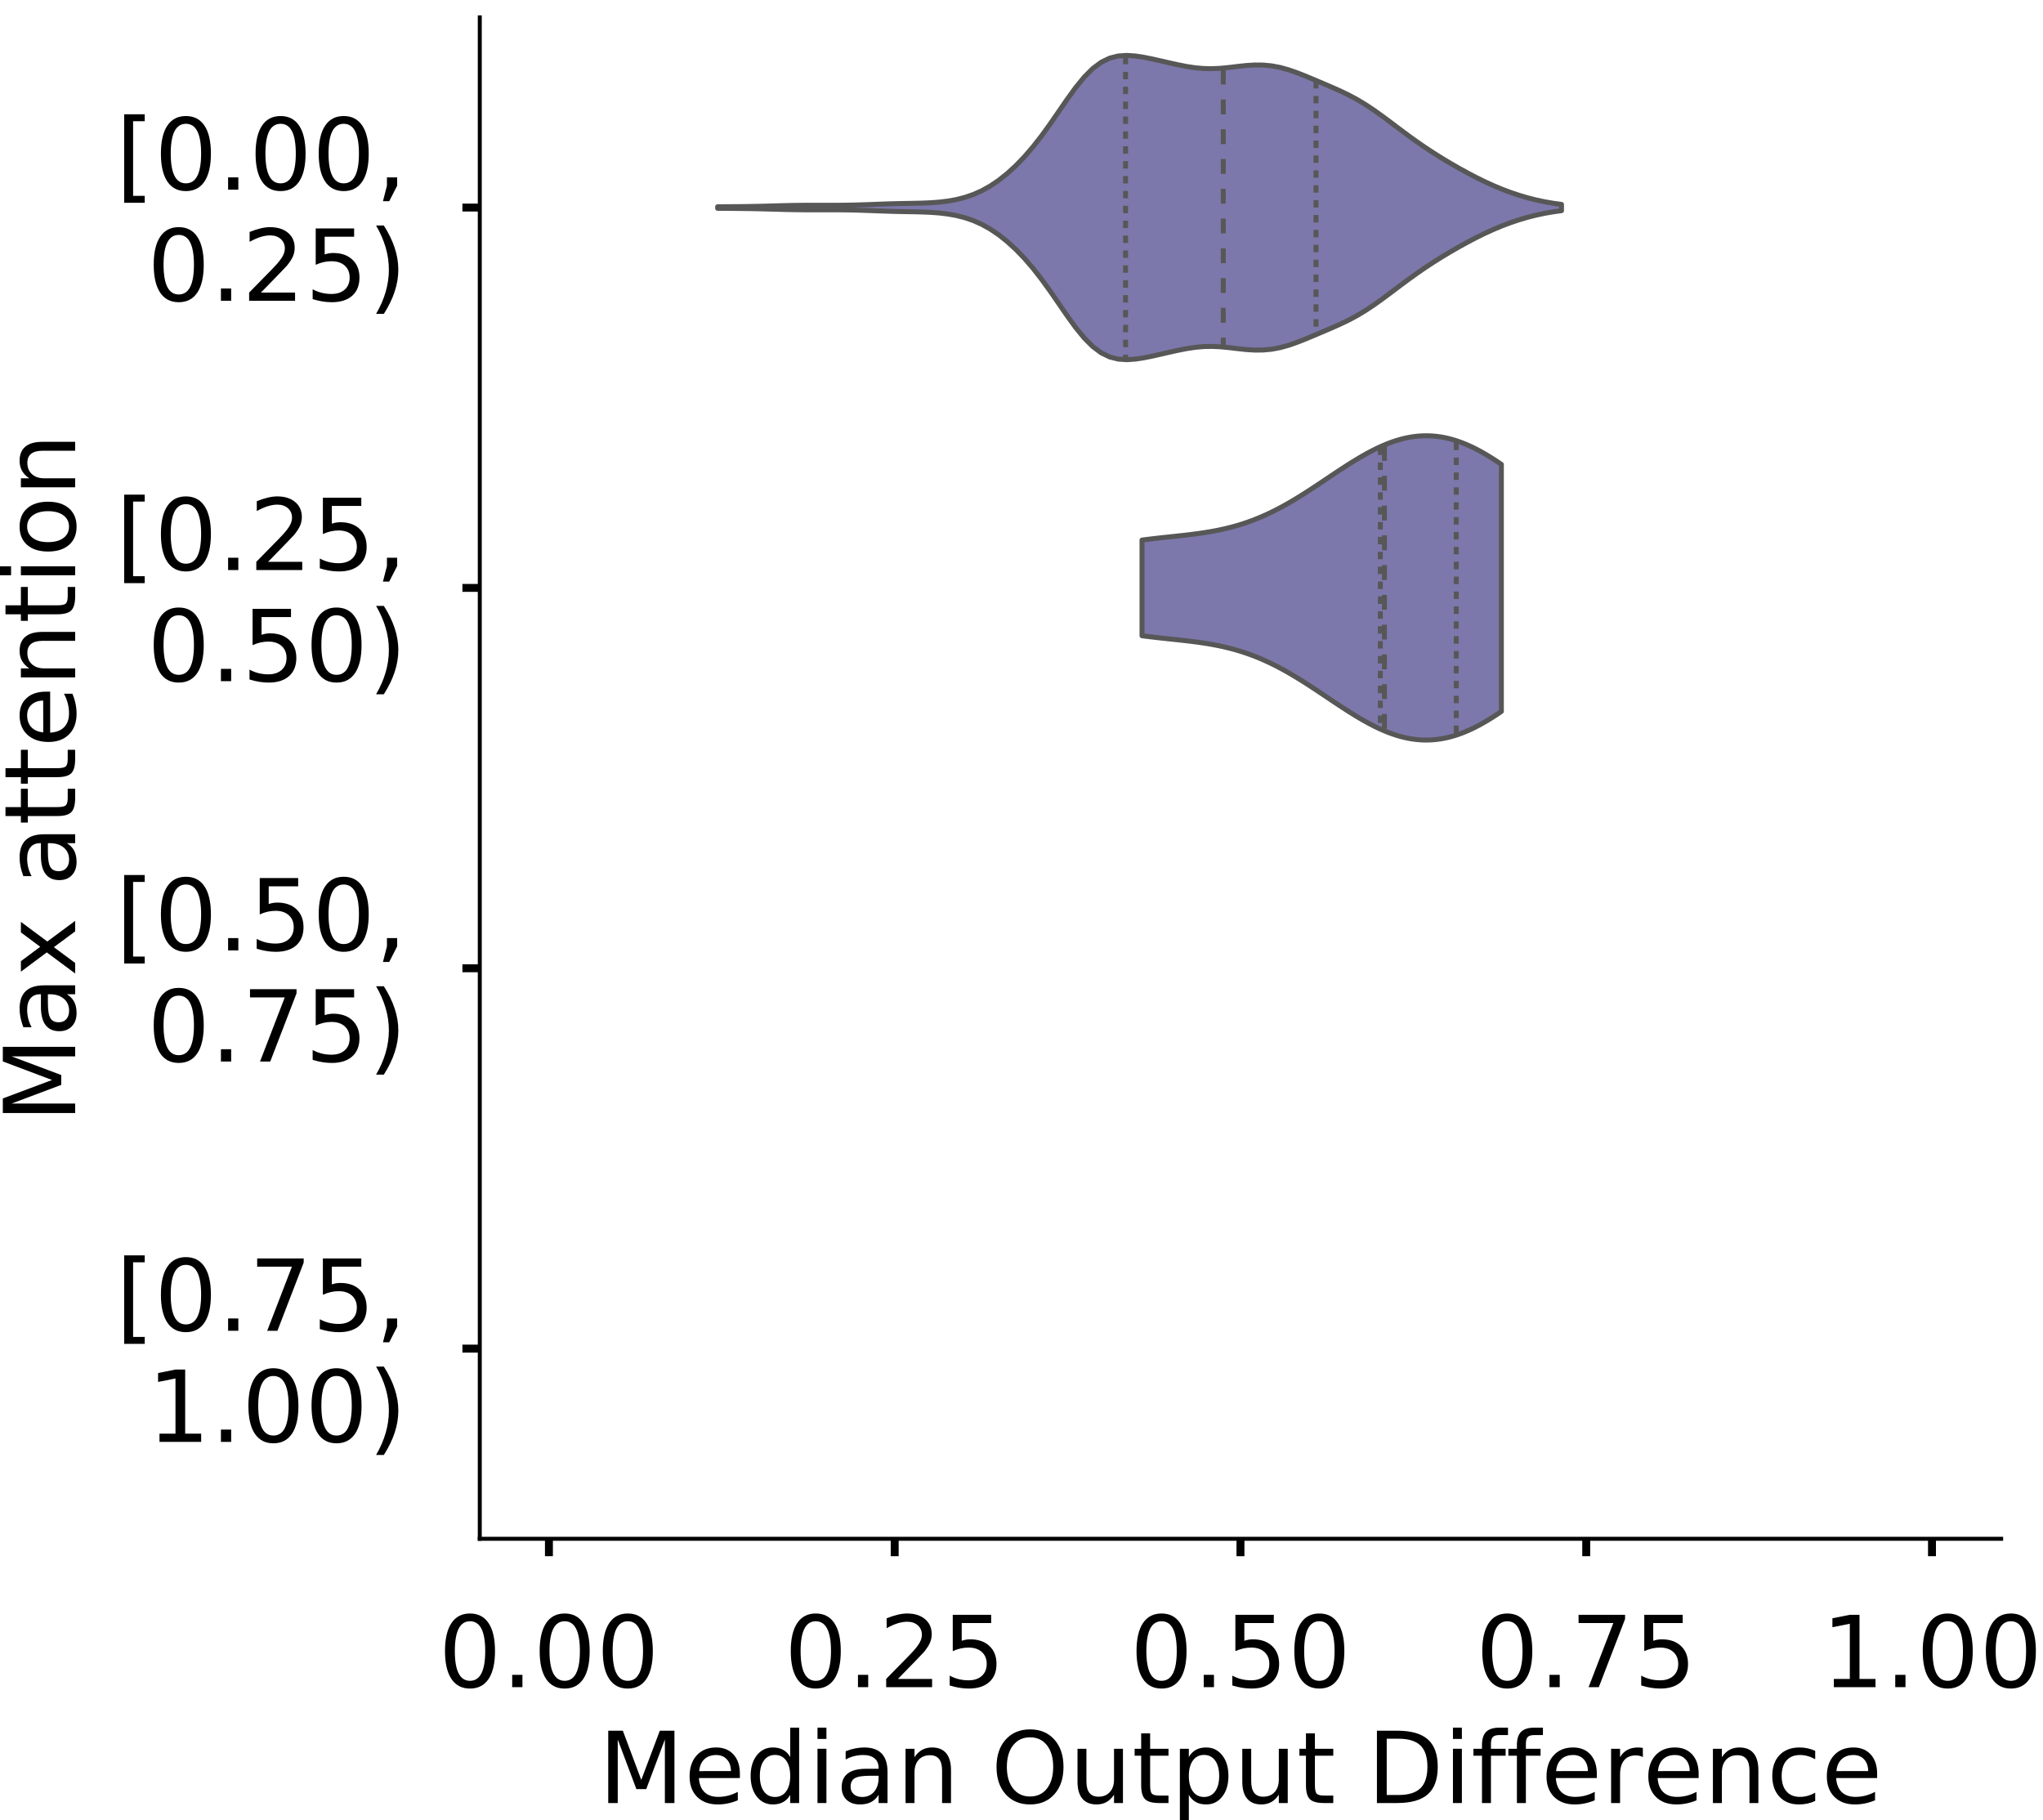 <?xml version="1.0" encoding="utf-8" standalone="no"?>
<!DOCTYPE svg PUBLIC "-//W3C//DTD SVG 1.1//EN"
  "http://www.w3.org/Graphics/SVG/1.1/DTD/svg11.dtd">
<!-- Created with matplotlib (https://matplotlib.org/) -->
<svg height="366.833pt" version="1.1" viewBox="0 0 411.77 366.833" width="411.77pt" xmlns="http://www.w3.org/2000/svg" xmlns:xlink="http://www.w3.org/1999/xlink">
 <defs>
  <style type="text/css">
*{stroke-linecap:butt;stroke-linejoin:round;}
  </style>
 </defs>
 <g id="figure_1">
  <g id="patch_1">
   <path d="M 0 366.833 
L 411.77 366.833 
L 411.77 -0 
L 0 -0 
z
" style="fill:#ffffff;"/>
  </g>
  <g id="axes_1">
   <g id="patch_2">
    <path d="M 96.7 310.133 
L 403.333 310.133 
L 403.333 3.5 
L 96.7 3.5 
z
" style="fill:#ffffff;"/>
   </g>
   <g id="PolyCollection_1">
    <defs>
     <path d="M 144.641 -324.845 
L 144.641 -325.163 
L 146.359 -325.175 
L 148.077 -325.187 
L 149.795 -325.203 
L 151.513 -325.229 
L 153.231 -325.264 
L 154.949 -325.309 
L 156.667 -325.358 
L 158.385 -325.403 
L 160.103 -325.438 
L 161.821 -325.46 
L 163.539 -325.469 
L 165.257 -325.467 
L 166.975 -325.463 
L 168.693 -325.465 
L 170.411 -325.479 
L 172.129 -325.511 
L 173.847 -325.561 
L 175.565 -325.622 
L 177.283 -325.688 
L 179.001 -325.747 
L 180.719 -325.795 
L 182.437 -325.829 
L 184.155 -325.86 
L 185.873 -325.901 
L 187.591 -325.974 
L 189.309 -326.101 
L 191.027 -326.306 
L 192.745 -326.614 
L 194.463 -327.049 
L 196.181 -327.637 
L 197.899 -328.402 
L 199.617 -329.361 
L 201.335 -330.525 
L 203.053 -331.894 
L 204.771 -333.471 
L 206.489 -335.255 
L 208.207 -337.249 
L 209.925 -339.447 
L 211.643 -341.82 
L 213.361 -344.307 
L 215.079 -346.803 
L 216.797 -349.175 
L 218.515 -351.281 
L 220.233 -353.007 
L 221.951 -354.289 
L 223.669 -355.122 
L 225.387 -355.555 
L 227.105 -355.668 
L 228.823 -355.552 
L 230.541 -355.29 
L 232.259 -354.944 
L 233.977 -354.558 
L 235.695 -354.162 
L 237.413 -353.781 
L 239.131 -353.443 
L 240.849 -353.181 
L 242.567 -353.024 
L 244.285 -352.989 
L 246.003 -353.07 
L 247.721 -353.237 
L 249.439 -353.442 
L 251.157 -353.626 
L 252.875 -353.734 
L 254.593 -353.721 
L 256.311 -353.558 
L 258.029 -353.233 
L 259.747 -352.756 
L 261.465 -352.157 
L 263.183 -351.478 
L 264.901 -350.76 
L 266.619 -350.032 
L 268.337 -349.297 
L 270.055 -348.536 
L 271.773 -347.713 
L 273.491 -346.796 
L 275.209 -345.765 
L 276.927 -344.624 
L 278.645 -343.397 
L 280.363 -342.117 
L 282.081 -340.823 
L 283.799 -339.545 
L 285.517 -338.308 
L 287.235 -337.124 
L 288.953 -335.996 
L 290.671 -334.92 
L 292.389 -333.891 
L 294.107 -332.905 
L 295.825 -331.96 
L 297.543 -331.061 
L 299.26 -330.215 
L 300.978 -329.431 
L 302.696 -328.714 
L 304.414 -328.065 
L 306.132 -327.487 
L 307.85 -326.979 
L 309.568 -326.542 
L 311.286 -326.175 
L 313.004 -325.874 
L 314.722 -325.636 
L 314.722 -324.373 
L 314.722 -324.373 
L 313.004 -324.134 
L 311.286 -323.833 
L 309.568 -323.466 
L 307.85 -323.029 
L 306.132 -322.521 
L 304.414 -321.943 
L 302.696 -321.295 
L 300.978 -320.577 
L 299.26 -319.793 
L 297.543 -318.948 
L 295.825 -318.049 
L 294.107 -317.104 
L 292.389 -316.117 
L 290.671 -315.088 
L 288.953 -314.013 
L 287.235 -312.885 
L 285.517 -311.7 
L 283.799 -310.463 
L 282.081 -309.186 
L 280.363 -307.891 
L 278.645 -306.612 
L 276.927 -305.384 
L 275.209 -304.243 
L 273.491 -303.212 
L 271.773 -302.295 
L 270.055 -301.473 
L 268.337 -300.712 
L 266.619 -299.977 
L 264.901 -299.248 
L 263.183 -298.53 
L 261.465 -297.851 
L 259.747 -297.252 
L 258.029 -296.776 
L 256.311 -296.451 
L 254.593 -296.287 
L 252.875 -296.275 
L 251.157 -296.383 
L 249.439 -296.567 
L 247.721 -296.771 
L 246.003 -296.938 
L 244.285 -297.019 
L 242.567 -296.984 
L 240.849 -296.827 
L 239.131 -296.565 
L 237.413 -296.228 
L 235.695 -295.847 
L 233.977 -295.45 
L 232.259 -295.064 
L 230.541 -294.719 
L 228.823 -294.457 
L 227.105 -294.341 
L 225.387 -294.454 
L 223.669 -294.886 
L 221.951 -295.719 
L 220.233 -297.001 
L 218.515 -298.727 
L 216.797 -300.834 
L 215.079 -303.205 
L 213.361 -305.701 
L 211.643 -308.188 
L 209.925 -310.562 
L 208.207 -312.759 
L 206.489 -314.753 
L 204.771 -316.537 
L 203.053 -318.114 
L 201.335 -319.484 
L 199.617 -320.647 
L 197.899 -321.606 
L 196.181 -322.371 
L 194.463 -322.96 
L 192.745 -323.395 
L 191.027 -323.702 
L 189.309 -323.907 
L 187.591 -324.034 
L 185.873 -324.107 
L 184.155 -324.149 
L 182.437 -324.179 
L 180.719 -324.214 
L 179.001 -324.261 
L 177.283 -324.321 
L 175.565 -324.386 
L 173.847 -324.448 
L 172.129 -324.497 
L 170.411 -324.529 
L 168.693 -324.544 
L 166.975 -324.545 
L 165.257 -324.541 
L 163.539 -324.54 
L 161.821 -324.548 
L 160.103 -324.57 
L 158.385 -324.606 
L 156.667 -324.651 
L 154.949 -324.699 
L 153.231 -324.744 
L 151.513 -324.78 
L 149.795 -324.805 
L 148.077 -324.822 
L 146.359 -324.833 
L 144.641 -324.845 
z
" id="ma0734df957" style="stroke:#575757;"/>
    </defs>
    <g clip-path="url(#p855f3647fa)">
     <use style="fill:#7c78ab;stroke:#575757;" x="0" xlink:href="#ma0734df957" y="366.833"/>
    </g>
   </g>
   <g id="PolyCollection_2">
    <defs>
     <path d="M 230.173 -238.703 
L 230.173 -257.989 
L 230.905 -258.084 
L 231.636 -258.175 
L 232.368 -258.263 
L 233.099 -258.347 
L 233.831 -258.429 
L 234.563 -258.508 
L 235.294 -258.587 
L 236.026 -258.665 
L 236.758 -258.742 
L 237.489 -258.821 
L 238.221 -258.901 
L 238.952 -258.984 
L 239.684 -259.07 
L 240.416 -259.161 
L 241.147 -259.256 
L 241.879 -259.357 
L 242.611 -259.465 
L 243.342 -259.581 
L 244.074 -259.705 
L 244.805 -259.838 
L 245.537 -259.982 
L 246.269 -260.136 
L 247 -260.302 
L 247.732 -260.48 
L 248.464 -260.671 
L 249.195 -260.875 
L 249.927 -261.093 
L 250.658 -261.326 
L 251.39 -261.574 
L 252.122 -261.836 
L 252.853 -262.113 
L 253.585 -262.406 
L 254.317 -262.715 
L 255.048 -263.038 
L 255.78 -263.377 
L 256.511 -263.731 
L 257.243 -264.099 
L 257.975 -264.482 
L 258.706 -264.878 
L 259.438 -265.287 
L 260.17 -265.709 
L 260.901 -266.142 
L 261.633 -266.586 
L 262.364 -267.04 
L 263.096 -267.503 
L 263.828 -267.973 
L 264.559 -268.45 
L 265.291 -268.932 
L 266.022 -269.418 
L 266.754 -269.907 
L 267.486 -270.397 
L 268.217 -270.887 
L 268.949 -271.376 
L 269.681 -271.862 
L 270.412 -272.343 
L 271.144 -272.818 
L 271.875 -273.286 
L 272.607 -273.744 
L 273.339 -274.192 
L 274.07 -274.628 
L 274.802 -275.051 
L 275.534 -275.459 
L 276.265 -275.85 
L 276.997 -276.224 
L 277.728 -276.579 
L 278.46 -276.914 
L 279.192 -277.228 
L 279.923 -277.519 
L 280.655 -277.787 
L 281.387 -278.03 
L 282.118 -278.248 
L 282.85 -278.44 
L 283.581 -278.605 
L 284.313 -278.743 
L 285.045 -278.853 
L 285.776 -278.934 
L 286.508 -278.986 
L 287.24 -279.009 
L 287.971 -279.003 
L 288.703 -278.968 
L 289.434 -278.903 
L 290.166 -278.809 
L 290.898 -278.686 
L 291.629 -278.534 
L 292.361 -278.354 
L 293.092 -278.146 
L 293.824 -277.91 
L 294.556 -277.648 
L 295.287 -277.359 
L 296.019 -277.046 
L 296.751 -276.708 
L 297.482 -276.346 
L 298.214 -275.961 
L 298.945 -275.556 
L 299.677 -275.129 
L 300.409 -274.683 
L 301.14 -274.219 
L 301.872 -273.737 
L 302.604 -273.24 
L 302.604 -223.452 
L 302.604 -223.452 
L 301.872 -222.954 
L 301.14 -222.473 
L 300.409 -222.009 
L 299.677 -221.563 
L 298.945 -221.136 
L 298.214 -220.73 
L 297.482 -220.346 
L 296.751 -219.984 
L 296.019 -219.646 
L 295.287 -219.332 
L 294.556 -219.044 
L 293.824 -218.782 
L 293.092 -218.546 
L 292.361 -218.338 
L 291.629 -218.158 
L 290.898 -218.006 
L 290.166 -217.883 
L 289.434 -217.789 
L 288.703 -217.724 
L 287.971 -217.689 
L 287.24 -217.683 
L 286.508 -217.706 
L 285.776 -217.758 
L 285.045 -217.839 
L 284.313 -217.949 
L 283.581 -218.086 
L 282.85 -218.251 
L 282.118 -218.443 
L 281.387 -218.661 
L 280.655 -218.905 
L 279.923 -219.172 
L 279.192 -219.464 
L 278.46 -219.777 
L 277.728 -220.112 
L 276.997 -220.467 
L 276.265 -220.841 
L 275.534 -221.233 
L 274.802 -221.641 
L 274.07 -222.063 
L 273.339 -222.499 
L 272.607 -222.947 
L 271.875 -223.406 
L 271.144 -223.874 
L 270.412 -224.349 
L 269.681 -224.83 
L 268.949 -225.316 
L 268.217 -225.804 
L 267.486 -226.294 
L 266.754 -226.785 
L 266.022 -227.274 
L 265.291 -227.76 
L 264.559 -228.242 
L 263.828 -228.719 
L 263.096 -229.189 
L 262.364 -229.652 
L 261.633 -230.106 
L 260.901 -230.55 
L 260.17 -230.983 
L 259.438 -231.405 
L 258.706 -231.814 
L 257.975 -232.21 
L 257.243 -232.593 
L 256.511 -232.961 
L 255.78 -233.315 
L 255.048 -233.653 
L 254.317 -233.977 
L 253.585 -234.285 
L 252.853 -234.578 
L 252.122 -234.856 
L 251.39 -235.118 
L 250.658 -235.366 
L 249.927 -235.598 
L 249.195 -235.817 
L 248.464 -236.021 
L 247.732 -236.212 
L 247 -236.39 
L 246.269 -236.556 
L 245.537 -236.71 
L 244.805 -236.854 
L 244.074 -236.987 
L 243.342 -237.111 
L 242.611 -237.227 
L 241.879 -237.335 
L 241.147 -237.436 
L 240.416 -237.531 
L 239.684 -237.621 
L 238.952 -237.707 
L 238.221 -237.79 
L 237.489 -237.871 
L 236.758 -237.949 
L 236.026 -238.027 
L 235.294 -238.105 
L 234.563 -238.183 
L 233.831 -238.263 
L 233.099 -238.345 
L 232.368 -238.429 
L 231.636 -238.517 
L 230.905 -238.608 
L 230.173 -238.703 
z
" id="m9ffddf2a5e" style="stroke:#575757;"/>
    </defs>
    <g clip-path="url(#p855f3647fa)">
     <use style="fill:#7c78ab;stroke:#575757;" x="0" xlink:href="#m9ffddf2a5e" y="366.833"/>
    </g>
   </g>
   <g id="patch_3">
    <path clip-path="url(#p855f3647fa)" d="M 110.638 41.829 
L 110.638 41.829 
L 110.638 41.829 
L 110.638 41.829 
z
" style="fill:#7c78ab;stroke:#575757;stroke-linejoin:miter;stroke-width:0.5;"/>
   </g>
   <g id="matplotlib.axis_1">
    <g id="xtick_1">
     <g id="line2d_1">
      <defs>
       <path d="M 0 0 
L 0 3.5 
" id="m9135006290" style="stroke:#000000;stroke-width:1.6;"/>
      </defs>
      <g>
       <use style="stroke:#000000;stroke-width:1.6;" x="110.638" xlink:href="#m9135006290" y="310.133"/>
      </g>
     </g>
     <g id="text_1">
      <!-- 0.00 -->
      <defs>
       <path d="M 31.781 66.406 
Q 24.172 66.406 20.328 58.906 
Q 16.5 51.422 16.5 36.375 
Q 16.5 21.391 20.328 13.891 
Q 24.172 6.391 31.781 6.391 
Q 39.453 6.391 43.281 13.891 
Q 47.125 21.391 47.125 36.375 
Q 47.125 51.422 43.281 58.906 
Q 39.453 66.406 31.781 66.406 
z
M 31.781 74.219 
Q 44.047 74.219 50.516 64.516 
Q 56.984 54.828 56.984 36.375 
Q 56.984 17.969 50.516 8.266 
Q 44.047 -1.422 31.781 -1.422 
Q 19.531 -1.422 13.062 8.266 
Q 6.594 17.969 6.594 36.375 
Q 6.594 54.828 13.062 64.516 
Q 19.531 74.219 31.781 74.219 
z
" id="DejaVuSans-48"/>
       <path d="M 10.688 12.406 
L 21 12.406 
L 21 0 
L 10.688 0 
z
" id="DejaVuSans-46"/>
      </defs>
      <g transform="translate(88.372 340.03)scale(0.2 -0.2)">
       <use xlink:href="#DejaVuSans-48"/>
       <use x="63.623" xlink:href="#DejaVuSans-46"/>
       <use x="95.41" xlink:href="#DejaVuSans-48"/>
       <use x="159.033" xlink:href="#DejaVuSans-48"/>
      </g>
     </g>
    </g>
    <g id="xtick_2">
     <g id="line2d_2">
      <g>
       <use style="stroke:#000000;stroke-width:1.6;" x="180.327" xlink:href="#m9135006290" y="310.133"/>
      </g>
     </g>
     <g id="text_2">
      <!-- 0.25 -->
      <defs>
       <path d="M 19.188 8.297 
L 53.609 8.297 
L 53.609 0 
L 7.328 0 
L 7.328 8.297 
Q 12.938 14.109 22.625 23.891 
Q 32.328 33.688 34.812 36.531 
Q 39.547 41.844 41.422 45.531 
Q 43.312 49.219 43.312 52.781 
Q 43.312 58.594 39.234 62.25 
Q 35.156 65.922 28.609 65.922 
Q 23.969 65.922 18.812 64.312 
Q 13.672 62.703 7.812 59.422 
L 7.812 69.391 
Q 13.766 71.781 18.938 73 
Q 24.125 74.219 28.422 74.219 
Q 39.75 74.219 46.484 68.547 
Q 53.219 62.891 53.219 53.422 
Q 53.219 48.922 51.531 44.891 
Q 49.859 40.875 45.406 35.406 
Q 44.188 33.984 37.641 27.219 
Q 31.109 20.453 19.188 8.297 
z
" id="DejaVuSans-50"/>
       <path d="M 10.797 72.906 
L 49.516 72.906 
L 49.516 64.594 
L 19.828 64.594 
L 19.828 46.734 
Q 21.969 47.469 24.109 47.828 
Q 26.266 48.188 28.422 48.188 
Q 40.625 48.188 47.75 41.5 
Q 54.891 34.812 54.891 23.391 
Q 54.891 11.625 47.562 5.094 
Q 40.234 -1.422 26.906 -1.422 
Q 22.312 -1.422 17.547 -0.641 
Q 12.797 0.141 7.719 1.703 
L 7.719 11.625 
Q 12.109 9.234 16.797 8.062 
Q 21.484 6.891 26.703 6.891 
Q 35.156 6.891 40.078 11.328 
Q 45.016 15.766 45.016 23.391 
Q 45.016 31 40.078 35.438 
Q 35.156 39.891 26.703 39.891 
Q 22.75 39.891 18.812 39.016 
Q 14.891 38.141 10.797 36.281 
z
" id="DejaVuSans-53"/>
      </defs>
      <g transform="translate(158.062 340.03)scale(0.2 -0.2)">
       <use xlink:href="#DejaVuSans-48"/>
       <use x="63.623" xlink:href="#DejaVuSans-46"/>
       <use x="95.41" xlink:href="#DejaVuSans-50"/>
       <use x="159.033" xlink:href="#DejaVuSans-53"/>
      </g>
     </g>
    </g>
    <g id="xtick_3">
     <g id="line2d_3">
      <g>
       <use style="stroke:#000000;stroke-width:1.6;" x="250.017" xlink:href="#m9135006290" y="310.133"/>
      </g>
     </g>
     <g id="text_3">
      <!-- 0.50 -->
      <g transform="translate(227.751 340.03)scale(0.2 -0.2)">
       <use xlink:href="#DejaVuSans-48"/>
       <use x="63.623" xlink:href="#DejaVuSans-46"/>
       <use x="95.41" xlink:href="#DejaVuSans-53"/>
       <use x="159.033" xlink:href="#DejaVuSans-48"/>
      </g>
     </g>
    </g>
    <g id="xtick_4">
     <g id="line2d_4">
      <g>
       <use style="stroke:#000000;stroke-width:1.6;" x="319.706" xlink:href="#m9135006290" y="310.133"/>
      </g>
     </g>
     <g id="text_4">
      <!-- 0.75 -->
      <defs>
       <path d="M 8.203 72.906 
L 55.078 72.906 
L 55.078 68.703 
L 28.609 0 
L 18.312 0 
L 43.219 64.594 
L 8.203 64.594 
z
" id="DejaVuSans-55"/>
      </defs>
      <g transform="translate(297.44 340.03)scale(0.2 -0.2)">
       <use xlink:href="#DejaVuSans-48"/>
       <use x="63.623" xlink:href="#DejaVuSans-46"/>
       <use x="95.41" xlink:href="#DejaVuSans-55"/>
       <use x="159.033" xlink:href="#DejaVuSans-53"/>
      </g>
     </g>
    </g>
    <g id="xtick_5">
     <g id="line2d_5">
      <g>
       <use style="stroke:#000000;stroke-width:1.6;" x="389.395" xlink:href="#m9135006290" y="310.133"/>
      </g>
     </g>
     <g id="text_5">
      <!-- 1.00 -->
      <defs>
       <path d="M 12.406 8.297 
L 28.516 8.297 
L 28.516 63.922 
L 10.984 60.406 
L 10.984 69.391 
L 28.422 72.906 
L 38.281 72.906 
L 38.281 8.297 
L 54.391 8.297 
L 54.391 0 
L 12.406 0 
z
" id="DejaVuSans-49"/>
      </defs>
      <g transform="translate(367.13 340.03)scale(0.2 -0.2)">
       <use xlink:href="#DejaVuSans-49"/>
       <use x="63.623" xlink:href="#DejaVuSans-46"/>
       <use x="95.41" xlink:href="#DejaVuSans-48"/>
       <use x="159.033" xlink:href="#DejaVuSans-48"/>
      </g>
     </g>
    </g>
    <g id="text_6">
     <!-- Median Output Difference -->
     <defs>
      <path d="M 9.812 72.906 
L 24.516 72.906 
L 43.109 23.297 
L 61.812 72.906 
L 76.516 72.906 
L 76.516 0 
L 66.891 0 
L 66.891 64.016 
L 48.094 14.016 
L 38.188 14.016 
L 19.391 64.016 
L 19.391 0 
L 9.812 0 
z
" id="DejaVuSans-77"/>
      <path d="M 56.203 29.594 
L 56.203 25.203 
L 14.891 25.203 
Q 15.484 15.922 20.484 11.062 
Q 25.484 6.203 34.422 6.203 
Q 39.594 6.203 44.453 7.469 
Q 49.312 8.734 54.109 11.281 
L 54.109 2.781 
Q 49.266 0.734 44.188 -0.344 
Q 39.109 -1.422 33.891 -1.422 
Q 20.797 -1.422 13.156 6.188 
Q 5.516 13.812 5.516 26.812 
Q 5.516 40.234 12.766 48.109 
Q 20.016 56 32.328 56 
Q 43.359 56 49.781 48.891 
Q 56.203 41.797 56.203 29.594 
z
M 47.219 32.234 
Q 47.125 39.594 43.094 43.984 
Q 39.062 48.391 32.422 48.391 
Q 24.906 48.391 20.391 44.141 
Q 15.875 39.891 15.188 32.172 
z
" id="DejaVuSans-101"/>
      <path d="M 45.406 46.391 
L 45.406 75.984 
L 54.391 75.984 
L 54.391 0 
L 45.406 0 
L 45.406 8.203 
Q 42.578 3.328 38.25 0.953 
Q 33.938 -1.422 27.875 -1.422 
Q 17.969 -1.422 11.734 6.484 
Q 5.516 14.406 5.516 27.297 
Q 5.516 40.188 11.734 48.094 
Q 17.969 56 27.875 56 
Q 33.938 56 38.25 53.625 
Q 42.578 51.266 45.406 46.391 
z
M 14.797 27.297 
Q 14.797 17.391 18.875 11.75 
Q 22.953 6.109 30.078 6.109 
Q 37.203 6.109 41.297 11.75 
Q 45.406 17.391 45.406 27.297 
Q 45.406 37.203 41.297 42.844 
Q 37.203 48.484 30.078 48.484 
Q 22.953 48.484 18.875 42.844 
Q 14.797 37.203 14.797 27.297 
z
" id="DejaVuSans-100"/>
      <path d="M 9.422 54.688 
L 18.406 54.688 
L 18.406 0 
L 9.422 0 
z
M 9.422 75.984 
L 18.406 75.984 
L 18.406 64.594 
L 9.422 64.594 
z
" id="DejaVuSans-105"/>
      <path d="M 34.281 27.484 
Q 23.391 27.484 19.188 25 
Q 14.984 22.516 14.984 16.5 
Q 14.984 11.719 18.141 8.906 
Q 21.297 6.109 26.703 6.109 
Q 34.188 6.109 38.703 11.406 
Q 43.219 16.703 43.219 25.484 
L 43.219 27.484 
z
M 52.203 31.203 
L 52.203 0 
L 43.219 0 
L 43.219 8.297 
Q 40.141 3.328 35.547 0.953 
Q 30.953 -1.422 24.312 -1.422 
Q 15.922 -1.422 10.953 3.297 
Q 6 8.016 6 15.922 
Q 6 25.141 12.172 29.828 
Q 18.359 34.516 30.609 34.516 
L 43.219 34.516 
L 43.219 35.406 
Q 43.219 41.609 39.141 45 
Q 35.062 48.391 27.688 48.391 
Q 23 48.391 18.547 47.266 
Q 14.109 46.141 10.016 43.891 
L 10.016 52.203 
Q 14.938 54.109 19.578 55.047 
Q 24.219 56 28.609 56 
Q 40.484 56 46.344 49.844 
Q 52.203 43.703 52.203 31.203 
z
" id="DejaVuSans-97"/>
      <path d="M 54.891 33.016 
L 54.891 0 
L 45.906 0 
L 45.906 32.719 
Q 45.906 40.484 42.875 44.328 
Q 39.844 48.188 33.797 48.188 
Q 26.516 48.188 22.312 43.547 
Q 18.109 38.922 18.109 30.906 
L 18.109 0 
L 9.078 0 
L 9.078 54.688 
L 18.109 54.688 
L 18.109 46.188 
Q 21.344 51.125 25.703 53.562 
Q 30.078 56 35.797 56 
Q 45.219 56 50.047 50.172 
Q 54.891 44.344 54.891 33.016 
z
" id="DejaVuSans-110"/>
      <path id="DejaVuSans-32"/>
      <path d="M 39.406 66.219 
Q 28.656 66.219 22.328 58.203 
Q 16.016 50.203 16.016 36.375 
Q 16.016 22.609 22.328 14.594 
Q 28.656 6.594 39.406 6.594 
Q 50.141 6.594 56.422 14.594 
Q 62.703 22.609 62.703 36.375 
Q 62.703 50.203 56.422 58.203 
Q 50.141 66.219 39.406 66.219 
z
M 39.406 74.219 
Q 54.734 74.219 63.906 63.938 
Q 73.094 53.656 73.094 36.375 
Q 73.094 19.141 63.906 8.859 
Q 54.734 -1.422 39.406 -1.422 
Q 24.031 -1.422 14.812 8.828 
Q 5.609 19.094 5.609 36.375 
Q 5.609 53.656 14.812 63.938 
Q 24.031 74.219 39.406 74.219 
z
" id="DejaVuSans-79"/>
      <path d="M 8.5 21.578 
L 8.5 54.688 
L 17.484 54.688 
L 17.484 21.922 
Q 17.484 14.156 20.5 10.266 
Q 23.531 6.391 29.594 6.391 
Q 36.859 6.391 41.078 11.031 
Q 45.312 15.672 45.312 23.688 
L 45.312 54.688 
L 54.297 54.688 
L 54.297 0 
L 45.312 0 
L 45.312 8.406 
Q 42.047 3.422 37.719 1 
Q 33.406 -1.422 27.688 -1.422 
Q 18.266 -1.422 13.375 4.438 
Q 8.5 10.297 8.5 21.578 
z
M 31.109 56 
z
" id="DejaVuSans-117"/>
      <path d="M 18.312 70.219 
L 18.312 54.688 
L 36.812 54.688 
L 36.812 47.703 
L 18.312 47.703 
L 18.312 18.016 
Q 18.312 11.328 20.141 9.422 
Q 21.969 7.516 27.594 7.516 
L 36.812 7.516 
L 36.812 0 
L 27.594 0 
Q 17.188 0 13.234 3.875 
Q 9.281 7.766 9.281 18.016 
L 9.281 47.703 
L 2.688 47.703 
L 2.688 54.688 
L 9.281 54.688 
L 9.281 70.219 
z
" id="DejaVuSans-116"/>
      <path d="M 18.109 8.203 
L 18.109 -20.797 
L 9.078 -20.797 
L 9.078 54.688 
L 18.109 54.688 
L 18.109 46.391 
Q 20.953 51.266 25.266 53.625 
Q 29.594 56 35.594 56 
Q 45.562 56 51.781 48.094 
Q 58.016 40.188 58.016 27.297 
Q 58.016 14.406 51.781 6.484 
Q 45.562 -1.422 35.594 -1.422 
Q 29.594 -1.422 25.266 0.953 
Q 20.953 3.328 18.109 8.203 
z
M 48.688 27.297 
Q 48.688 37.203 44.609 42.844 
Q 40.531 48.484 33.406 48.484 
Q 26.266 48.484 22.188 42.844 
Q 18.109 37.203 18.109 27.297 
Q 18.109 17.391 22.188 11.75 
Q 26.266 6.109 33.406 6.109 
Q 40.531 6.109 44.609 11.75 
Q 48.688 17.391 48.688 27.297 
z
" id="DejaVuSans-112"/>
      <path d="M 19.672 64.797 
L 19.672 8.109 
L 31.594 8.109 
Q 46.688 8.109 53.688 14.938 
Q 60.688 21.781 60.688 36.531 
Q 60.688 51.172 53.688 57.984 
Q 46.688 64.797 31.594 64.797 
z
M 9.812 72.906 
L 30.078 72.906 
Q 51.266 72.906 61.172 64.094 
Q 71.094 55.281 71.094 36.531 
Q 71.094 17.672 61.125 8.828 
Q 51.172 0 30.078 0 
L 9.812 0 
z
" id="DejaVuSans-68"/>
      <path d="M 37.109 75.984 
L 37.109 68.5 
L 28.516 68.5 
Q 23.688 68.5 21.797 66.547 
Q 19.922 64.594 19.922 59.516 
L 19.922 54.688 
L 34.719 54.688 
L 34.719 47.703 
L 19.922 47.703 
L 19.922 0 
L 10.891 0 
L 10.891 47.703 
L 2.297 47.703 
L 2.297 54.688 
L 10.891 54.688 
L 10.891 58.5 
Q 10.891 67.625 15.141 71.797 
Q 19.391 75.984 28.609 75.984 
z
" id="DejaVuSans-102"/>
      <path d="M 41.109 46.297 
Q 39.594 47.172 37.812 47.578 
Q 36.031 48 33.891 48 
Q 26.266 48 22.188 43.047 
Q 18.109 38.094 18.109 28.812 
L 18.109 0 
L 9.078 0 
L 9.078 54.688 
L 18.109 54.688 
L 18.109 46.188 
Q 20.953 51.172 25.484 53.578 
Q 30.031 56 36.531 56 
Q 37.453 56 38.578 55.875 
Q 39.703 55.766 41.062 55.516 
z
" id="DejaVuSans-114"/>
      <path d="M 48.781 52.594 
L 48.781 44.188 
Q 44.969 46.297 41.141 47.344 
Q 37.312 48.391 33.406 48.391 
Q 24.656 48.391 19.812 42.844 
Q 14.984 37.312 14.984 27.297 
Q 14.984 17.281 19.812 11.734 
Q 24.656 6.203 33.406 6.203 
Q 37.312 6.203 41.141 7.25 
Q 44.969 8.297 48.781 10.406 
L 48.781 2.094 
Q 45.016 0.344 40.984 -0.531 
Q 36.969 -1.422 32.422 -1.422 
Q 20.062 -1.422 12.781 6.344 
Q 5.516 14.109 5.516 27.297 
Q 5.516 40.672 12.859 48.328 
Q 20.219 56 33.016 56 
Q 37.156 56 41.109 55.141 
Q 45.062 54.297 48.781 52.594 
z
" id="DejaVuSans-99"/>
     </defs>
     <g transform="translate(120.629 363.386)scale(0.2 -0.2)">
      <use xlink:href="#DejaVuSans-77"/>
      <use x="86.279" xlink:href="#DejaVuSans-101"/>
      <use x="147.803" xlink:href="#DejaVuSans-100"/>
      <use x="211.279" xlink:href="#DejaVuSans-105"/>
      <use x="239.062" xlink:href="#DejaVuSans-97"/>
      <use x="300.342" xlink:href="#DejaVuSans-110"/>
      <use x="363.721" xlink:href="#DejaVuSans-32"/>
      <use x="395.508" xlink:href="#DejaVuSans-79"/>
      <use x="474.219" xlink:href="#DejaVuSans-117"/>
      <use x="537.598" xlink:href="#DejaVuSans-116"/>
      <use x="576.807" xlink:href="#DejaVuSans-112"/>
      <use x="640.283" xlink:href="#DejaVuSans-117"/>
      <use x="703.662" xlink:href="#DejaVuSans-116"/>
      <use x="742.871" xlink:href="#DejaVuSans-32"/>
      <use x="774.658" xlink:href="#DejaVuSans-68"/>
      <use x="851.66" xlink:href="#DejaVuSans-105"/>
      <use x="879.443" xlink:href="#DejaVuSans-102"/>
      <use x="914.648" xlink:href="#DejaVuSans-102"/>
      <use x="949.854" xlink:href="#DejaVuSans-101"/>
      <use x="1011.377" xlink:href="#DejaVuSans-114"/>
      <use x="1052.459" xlink:href="#DejaVuSans-101"/>
      <use x="1113.982" xlink:href="#DejaVuSans-110"/>
      <use x="1177.361" xlink:href="#DejaVuSans-99"/>
      <use x="1232.342" xlink:href="#DejaVuSans-101"/>
     </g>
    </g>
   </g>
   <g id="matplotlib.axis_2">
    <g id="ytick_1">
     <g id="line2d_6">
      <defs>
       <path d="M 0 0 
L -3.5 0 
" id="m4c59351887" style="stroke:#000000;stroke-width:1.6;"/>
      </defs>
      <g>
       <use style="stroke:#000000;stroke-width:1.6;" x="96.7" xlink:href="#m4c59351887" y="41.829"/>
      </g>
     </g>
     <g id="text_7">
      <!-- [0.00, -->
      <defs>
       <path d="M 8.594 75.984 
L 29.297 75.984 
L 29.297 69 
L 17.578 69 
L 17.578 -6.203 
L 29.297 -6.203 
L 29.297 -13.188 
L 8.594 -13.188 
z
" id="DejaVuSans-91"/>
       <path d="M 11.719 12.406 
L 22.016 12.406 
L 22.016 4 
L 14.016 -11.625 
L 7.719 -11.625 
L 11.719 4 
z
" id="DejaVuSans-44"/>
      </defs>
      <g transform="translate(23.309 38.23)scale(0.2 -0.2)">
       <use xlink:href="#DejaVuSans-91"/>
       <use x="39.014" xlink:href="#DejaVuSans-48"/>
       <use x="102.637" xlink:href="#DejaVuSans-46"/>
       <use x="134.424" xlink:href="#DejaVuSans-48"/>
       <use x="198.047" xlink:href="#DejaVuSans-48"/>
       <use x="261.67" xlink:href="#DejaVuSans-44"/>
      </g>
      <!-- 0.25) -->
      <defs>
       <path d="M 8.016 75.875 
L 15.828 75.875 
Q 23.141 64.359 26.781 53.312 
Q 30.422 42.281 30.422 31.391 
Q 30.422 20.453 26.781 9.375 
Q 23.141 -1.703 15.828 -13.188 
L 8.016 -13.188 
Q 14.5 -2 17.703 9.062 
Q 20.906 20.125 20.906 31.391 
Q 20.906 42.672 17.703 53.656 
Q 14.5 64.656 8.016 75.875 
z
" id="DejaVuSans-41"/>
      </defs>
      <g transform="translate(29.666 60.625)scale(0.2 -0.2)">
       <use xlink:href="#DejaVuSans-48"/>
       <use x="63.623" xlink:href="#DejaVuSans-46"/>
       <use x="95.41" xlink:href="#DejaVuSans-50"/>
       <use x="159.033" xlink:href="#DejaVuSans-53"/>
       <use x="222.656" xlink:href="#DejaVuSans-41"/>
      </g>
     </g>
    </g>
    <g id="ytick_2">
     <g id="line2d_7">
      <g>
       <use style="stroke:#000000;stroke-width:1.6;" x="96.7" xlink:href="#m4c59351887" y="118.487"/>
      </g>
     </g>
     <g id="text_8">
      <!-- [0.25, -->
      <g transform="translate(23.309 114.888)scale(0.2 -0.2)">
       <use xlink:href="#DejaVuSans-91"/>
       <use x="39.014" xlink:href="#DejaVuSans-48"/>
       <use x="102.637" xlink:href="#DejaVuSans-46"/>
       <use x="134.424" xlink:href="#DejaVuSans-50"/>
       <use x="198.047" xlink:href="#DejaVuSans-53"/>
       <use x="261.67" xlink:href="#DejaVuSans-44"/>
      </g>
      <!-- 0.50) -->
      <g transform="translate(29.666 137.284)scale(0.2 -0.2)">
       <use xlink:href="#DejaVuSans-48"/>
       <use x="63.623" xlink:href="#DejaVuSans-46"/>
       <use x="95.41" xlink:href="#DejaVuSans-53"/>
       <use x="159.033" xlink:href="#DejaVuSans-48"/>
       <use x="222.656" xlink:href="#DejaVuSans-41"/>
      </g>
     </g>
    </g>
    <g id="ytick_3">
     <g id="line2d_8">
      <g>
       <use style="stroke:#000000;stroke-width:1.6;" x="96.7" xlink:href="#m4c59351887" y="195.146"/>
      </g>
     </g>
     <g id="text_9">
      <!-- [0.50, -->
      <g transform="translate(23.309 191.546)scale(0.2 -0.2)">
       <use xlink:href="#DejaVuSans-91"/>
       <use x="39.014" xlink:href="#DejaVuSans-48"/>
       <use x="102.637" xlink:href="#DejaVuSans-46"/>
       <use x="134.424" xlink:href="#DejaVuSans-53"/>
       <use x="198.047" xlink:href="#DejaVuSans-48"/>
       <use x="261.67" xlink:href="#DejaVuSans-44"/>
      </g>
      <!-- 0.75) -->
      <g transform="translate(29.666 213.942)scale(0.2 -0.2)">
       <use xlink:href="#DejaVuSans-48"/>
       <use x="63.623" xlink:href="#DejaVuSans-46"/>
       <use x="95.41" xlink:href="#DejaVuSans-55"/>
       <use x="159.033" xlink:href="#DejaVuSans-53"/>
       <use x="222.656" xlink:href="#DejaVuSans-41"/>
      </g>
     </g>
    </g>
    <g id="ytick_4">
     <g id="line2d_9">
      <g>
       <use style="stroke:#000000;stroke-width:1.6;" x="96.7" xlink:href="#m4c59351887" y="271.804"/>
      </g>
     </g>
     <g id="text_10">
      <!-- [0.75, -->
      <g transform="translate(23.309 268.205)scale(0.2 -0.2)">
       <use xlink:href="#DejaVuSans-91"/>
       <use x="39.014" xlink:href="#DejaVuSans-48"/>
       <use x="102.637" xlink:href="#DejaVuSans-46"/>
       <use x="134.424" xlink:href="#DejaVuSans-55"/>
       <use x="198.047" xlink:href="#DejaVuSans-53"/>
       <use x="261.67" xlink:href="#DejaVuSans-44"/>
      </g>
      <!-- 1.00) -->
      <g transform="translate(29.666 290.6)scale(0.2 -0.2)">
       <use xlink:href="#DejaVuSans-49"/>
       <use x="63.623" xlink:href="#DejaVuSans-46"/>
       <use x="95.41" xlink:href="#DejaVuSans-48"/>
       <use x="159.033" xlink:href="#DejaVuSans-48"/>
       <use x="222.656" xlink:href="#DejaVuSans-41"/>
      </g>
     </g>
    </g>
    <g id="text_11">
     <!-- Max attention -->
     <defs>
      <path d="M 54.891 54.688 
L 35.109 28.078 
L 55.906 0 
L 45.312 0 
L 29.391 21.484 
L 13.484 0 
L 2.875 0 
L 24.125 28.609 
L 4.688 54.688 
L 15.281 54.688 
L 29.781 35.203 
L 44.281 54.688 
z
" id="DejaVuSans-120"/>
      <path d="M 30.609 48.391 
Q 23.391 48.391 19.188 42.75 
Q 14.984 37.109 14.984 27.297 
Q 14.984 17.484 19.156 11.844 
Q 23.344 6.203 30.609 6.203 
Q 37.797 6.203 41.984 11.859 
Q 46.188 17.531 46.188 27.297 
Q 46.188 37.016 41.984 42.703 
Q 37.797 48.391 30.609 48.391 
z
M 30.609 56 
Q 42.328 56 49.016 48.375 
Q 55.719 40.766 55.719 27.297 
Q 55.719 13.875 49.016 6.219 
Q 42.328 -1.422 30.609 -1.422 
Q 18.844 -1.422 12.172 6.219 
Q 5.516 13.875 5.516 27.297 
Q 5.516 40.766 12.172 48.375 
Q 18.844 56 30.609 56 
z
" id="DejaVuSans-111"/>
     </defs>
     <g transform="translate(15.15 226.284)rotate(-90)scale(0.2 -0.2)">
      <use xlink:href="#DejaVuSans-77"/>
      <use x="86.279" xlink:href="#DejaVuSans-97"/>
      <use x="147.559" xlink:href="#DejaVuSans-120"/>
      <use x="206.738" xlink:href="#DejaVuSans-32"/>
      <use x="238.525" xlink:href="#DejaVuSans-97"/>
      <use x="299.805" xlink:href="#DejaVuSans-116"/>
      <use x="339.014" xlink:href="#DejaVuSans-116"/>
      <use x="378.223" xlink:href="#DejaVuSans-101"/>
      <use x="439.746" xlink:href="#DejaVuSans-110"/>
      <use x="503.125" xlink:href="#DejaVuSans-116"/>
      <use x="542.334" xlink:href="#DejaVuSans-105"/>
      <use x="570.117" xlink:href="#DejaVuSans-111"/>
      <use x="631.299" xlink:href="#DejaVuSans-110"/>
     </g>
    </g>
   </g>
   <g id="line2d_10">
    <path clip-path="url(#p855f3647fa)" d="M 226.861 11.472 
L 226.861 72.186 
" style="fill:none;stroke:#575757;stroke-dasharray:1.5,1.5;stroke-dashoffset:0;"/>
   </g>
   <g id="line2d_11">
    <path clip-path="url(#p855f3647fa)" d="M 246.55 14.044 
L 246.55 69.614 
" style="fill:none;stroke:#575757;stroke-dasharray:3,3;stroke-dashoffset:0;"/>
   </g>
   <g id="line2d_12">
    <path clip-path="url(#p855f3647fa)" d="M 265.242 16.331 
L 265.242 67.327 
" style="fill:none;stroke:#575757;stroke-dasharray:1.5,1.5;stroke-dashoffset:0;"/>
   </g>
   <g id="line2d_13">
    <path clip-path="url(#p855f3647fa)" d="M 278.212 90.205 
L 278.212 146.77 
" style="fill:none;stroke:#575757;stroke-dasharray:1.5,1.5;stroke-dashoffset:0;"/>
   </g>
   <g id="line2d_14">
    <path clip-path="url(#p855f3647fa)" d="M 279.035 89.894 
L 279.035 147.081 
" style="fill:none;stroke:#575757;stroke-dasharray:3,3;stroke-dashoffset:0;"/>
   </g>
   <g id="line2d_15">
    <path clip-path="url(#p855f3647fa)" d="M 293.511 89.219 
L 293.511 147.756 
" style="fill:none;stroke:#575757;stroke-dasharray:1.5,1.5;stroke-dashoffset:0;"/>
   </g>
   <g id="patch_4">
    <path d="M 96.7 310.133 
L 96.7 3.5 
" style="fill:none;stroke:#000000;stroke-linecap:square;stroke-linejoin:miter;stroke-width:0.8;"/>
   </g>
   <g id="patch_5">
    <path d="M 96.7 310.133 
L 403.333 310.133 
" style="fill:none;stroke:#000000;stroke-linecap:square;stroke-linejoin:miter;stroke-width:0.8;"/>
   </g>
  </g>
 </g>
 <defs>
  <clipPath id="p855f3647fa">
   <rect height="306.633" width="306.633" x="96.7" y="3.5"/>
  </clipPath>
 </defs>
</svg>
